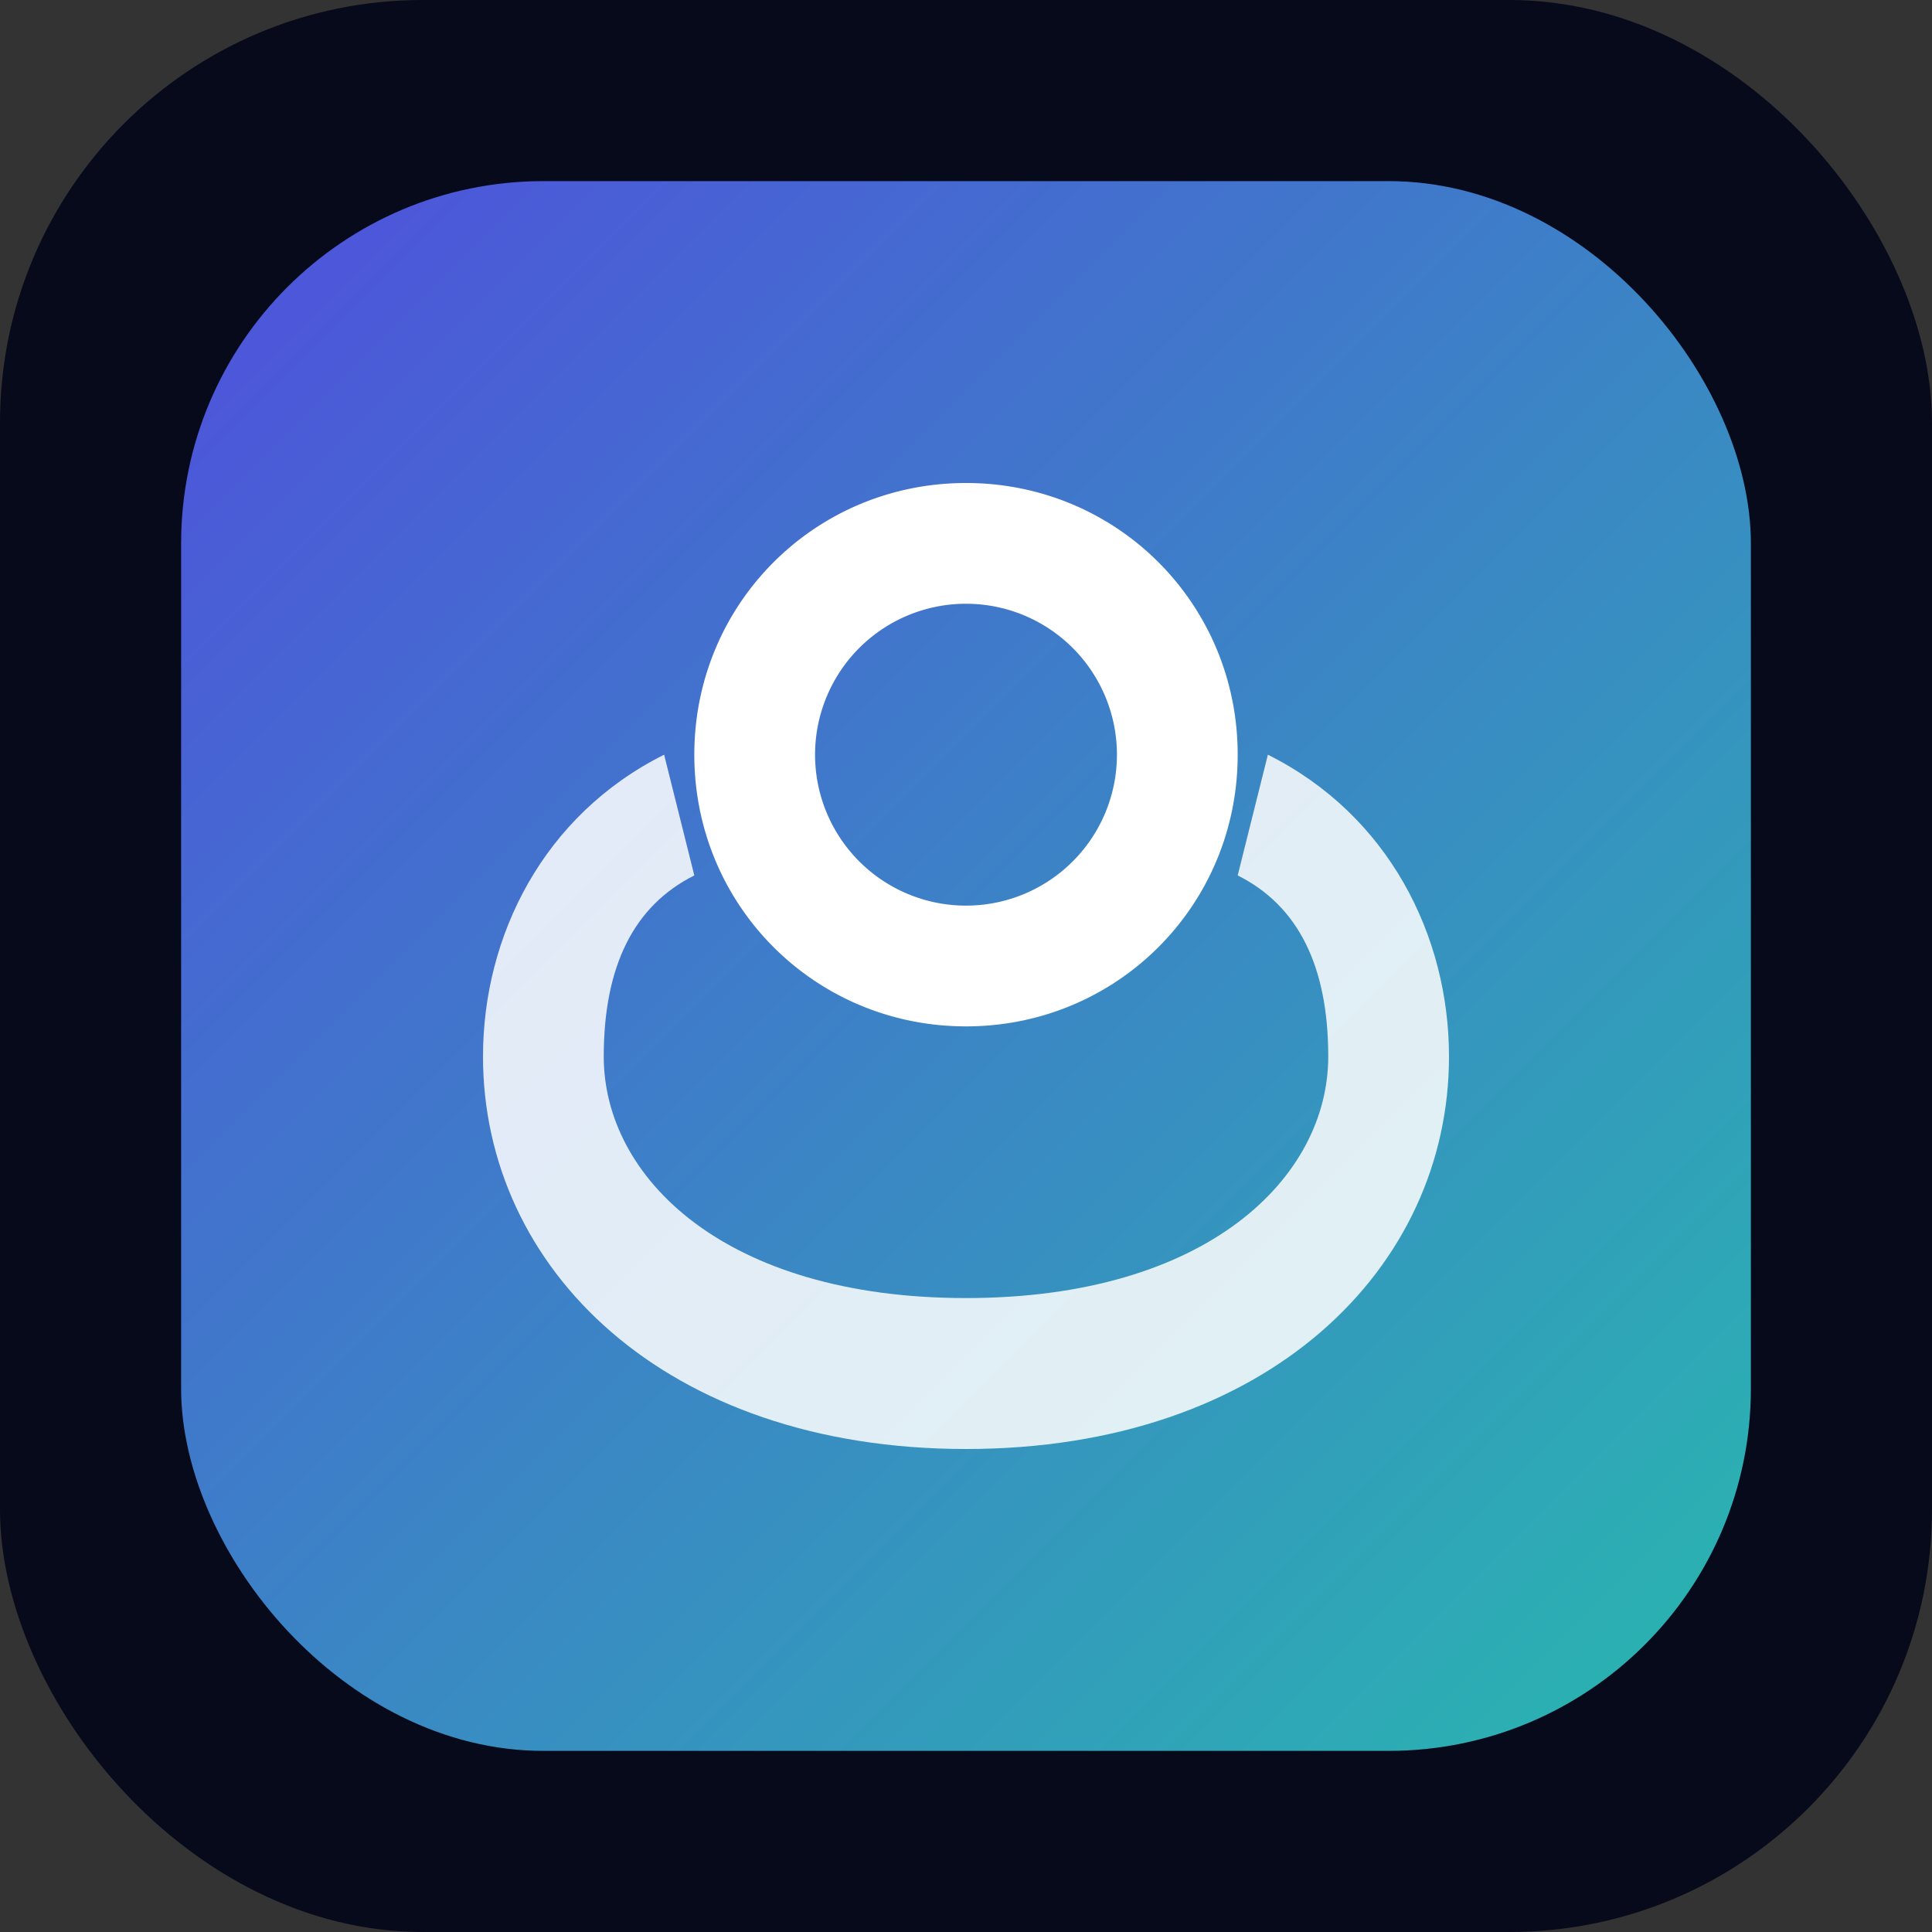 <svg xmlns="http://www.w3.org/2000/svg" viewBox="0 0 64 64">
  <rect x="0" y="0" width="64" height="64" fill="#333333" stroke="none"/>
  <defs>
    <linearGradient id="grad" x1="0%" y1="0%" x2="100%" y2="100%">
      <stop offset="0%" stop-color="#5C5CFF" />
      <stop offset="100%" stop-color="#2ED7C9" />
    </linearGradient>
  </defs>
  <rect width="64" height="64" rx="14" fill="#070A1B" />
  <rect x="6" y="6" width="52" height="52" rx="12" fill="url(#grad)" opacity="0.85" />
  <path d="M48 35c0 7-6 13-16 13s-16-6-16-13c0-4 2-8 6-10l1 4c-2 1-3 3-3 6 0 4 4 8 12 8s12-4 12-8c0-3-1-5-3-6l1-4c4 2 6 6 6 10z" fill="#fff" opacity="0.85" />
  <path d="M32 16c5 0 9 4 9 9s-4 9-9 9-9-4-9-9 4-9 9-9zm0 4a5 5 0 100 10 5 5 0 000-10z" fill="#fff" />
</svg>
